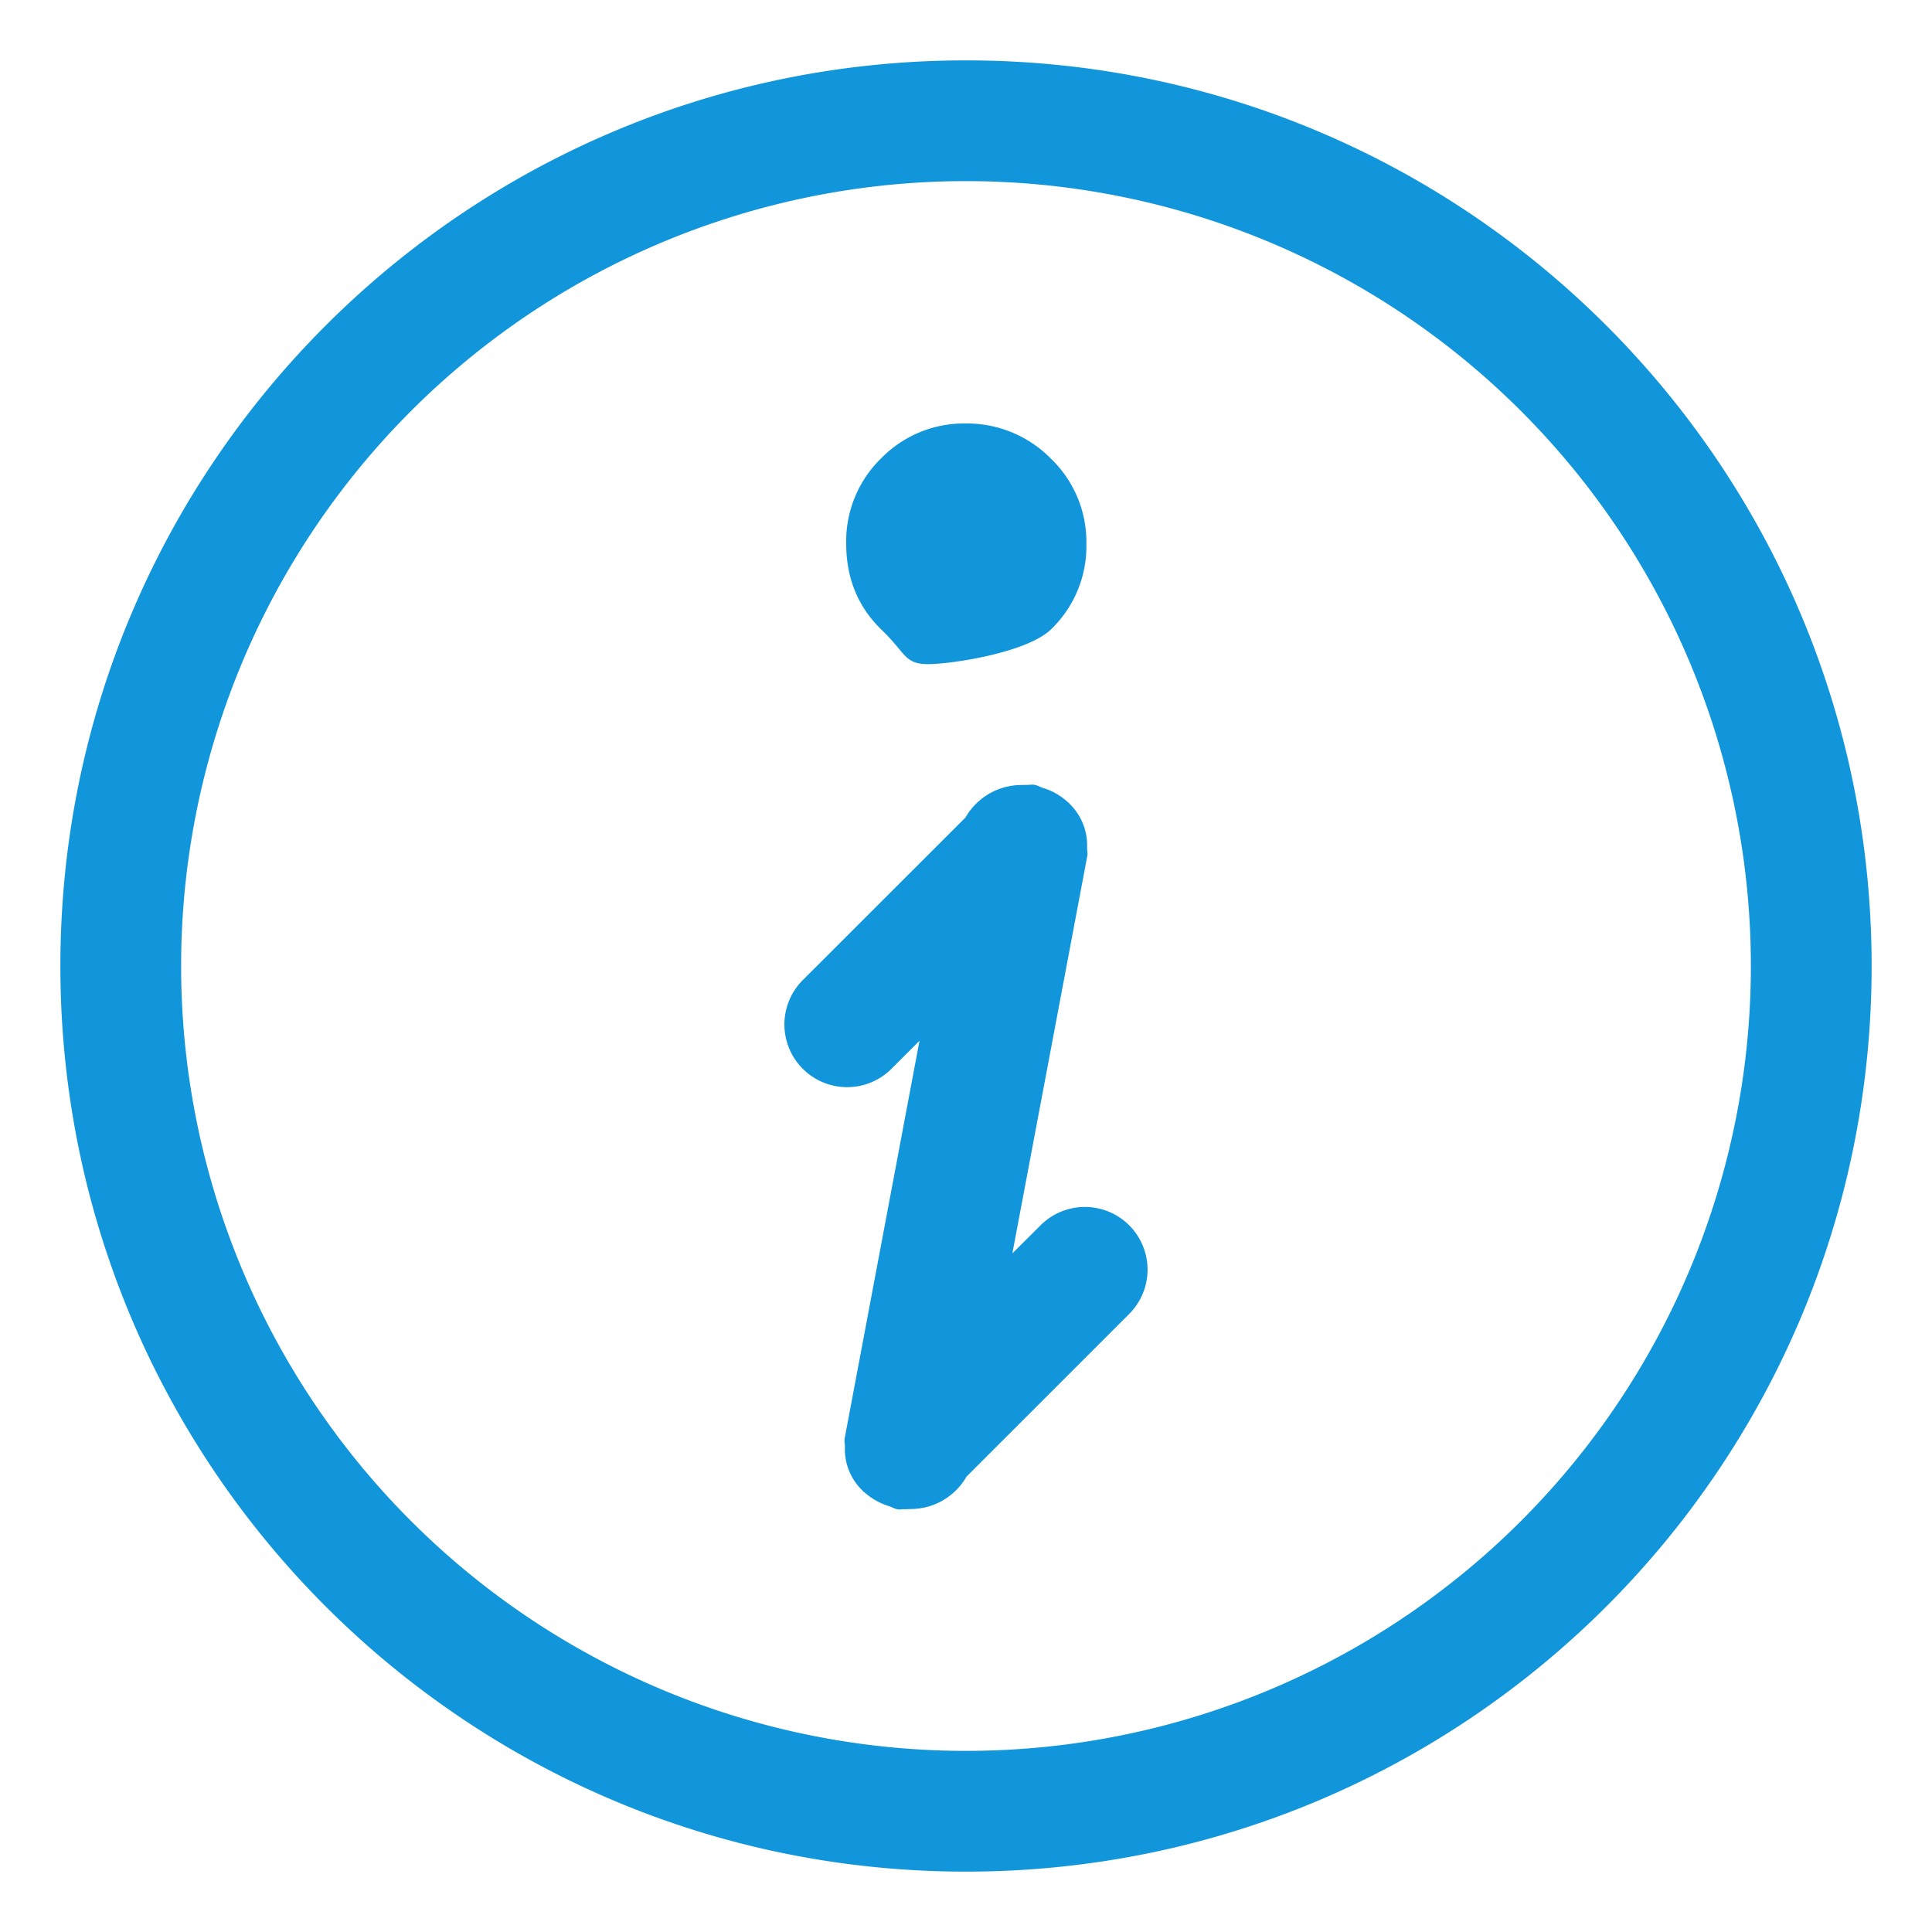<?xml version="1.0" standalone="no"?><!DOCTYPE svg PUBLIC "-//W3C//DTD SVG 1.1//EN" "http://www.w3.org/Graphics/SVG/1.1/DTD/svg11.dtd"><svg t="1736261232563" class="icon" viewBox="0 0 1024 1024" version="1.1" xmlns="http://www.w3.org/2000/svg" p-id="21000" xmlns:xlink="http://www.w3.org/1999/xlink" width="500" height="500"><path d="M491.776 352c12.864 0 52.48-6.144 65.152-18.304a61.056 61.056 0 0 0 18.88-45.504 61.248 61.248 0 0 0-18.88-45.184 62.464 62.464 0 0 0-45.248-18.56 61.312 61.312 0 0 0-44.48 18.304 61.312 61.312 0 0 0-18.688 45.44c0 18.432 6.336 33.664 18.88 45.76 12.608 12.032 11.904 18.048 24.384 18.048zM512 32C246.912 32 32 246.848 32 512s214.912 480 480 480c265.152 0 480-214.848 480-480S777.152 32 512 32z m0 896a416 416 0 1 1 0-832 416 416 0 0 1 0 832z m39.488-278.528l-14.912 14.848 39.744-210.816c0.256-1.408-0.192-2.816-0.128-4.224v-0.64a30.592 30.592 0 0 0-9.408-22.72l-0.256-0.448c-0.192-0.192-0.448-0.192-0.64-0.384a33.28 33.28 0 0 0-12.992-7.424c-1.664-0.512-3.008-1.472-4.8-1.728-1.216-0.192-2.432 0.128-3.712 0.064l-3.136 0.064a34.24 34.24 0 0 0-29.504 17.216L425.472 519.488a33.152 33.152 0 1 0 47.04 46.976l14.848-14.848-39.68 210.816c-0.256 1.472 0.192 2.816 0.128 4.288v0.64a30.272 30.272 0 0 0 9.408 22.72l0.256 0.384 0.64 0.448a35.456 35.456 0 0 0 12.992 7.36c1.6 0.512 2.944 1.408 4.736 1.728 1.28 0.192 2.496-0.192 3.776-0.064l3.136-0.128a34.048 34.048 0 0 0 29.504-17.152l86.272-86.272a33.152 33.152 0 1 0-47.04-46.912z" fill="#1296db" p-id="21001"></path></svg>